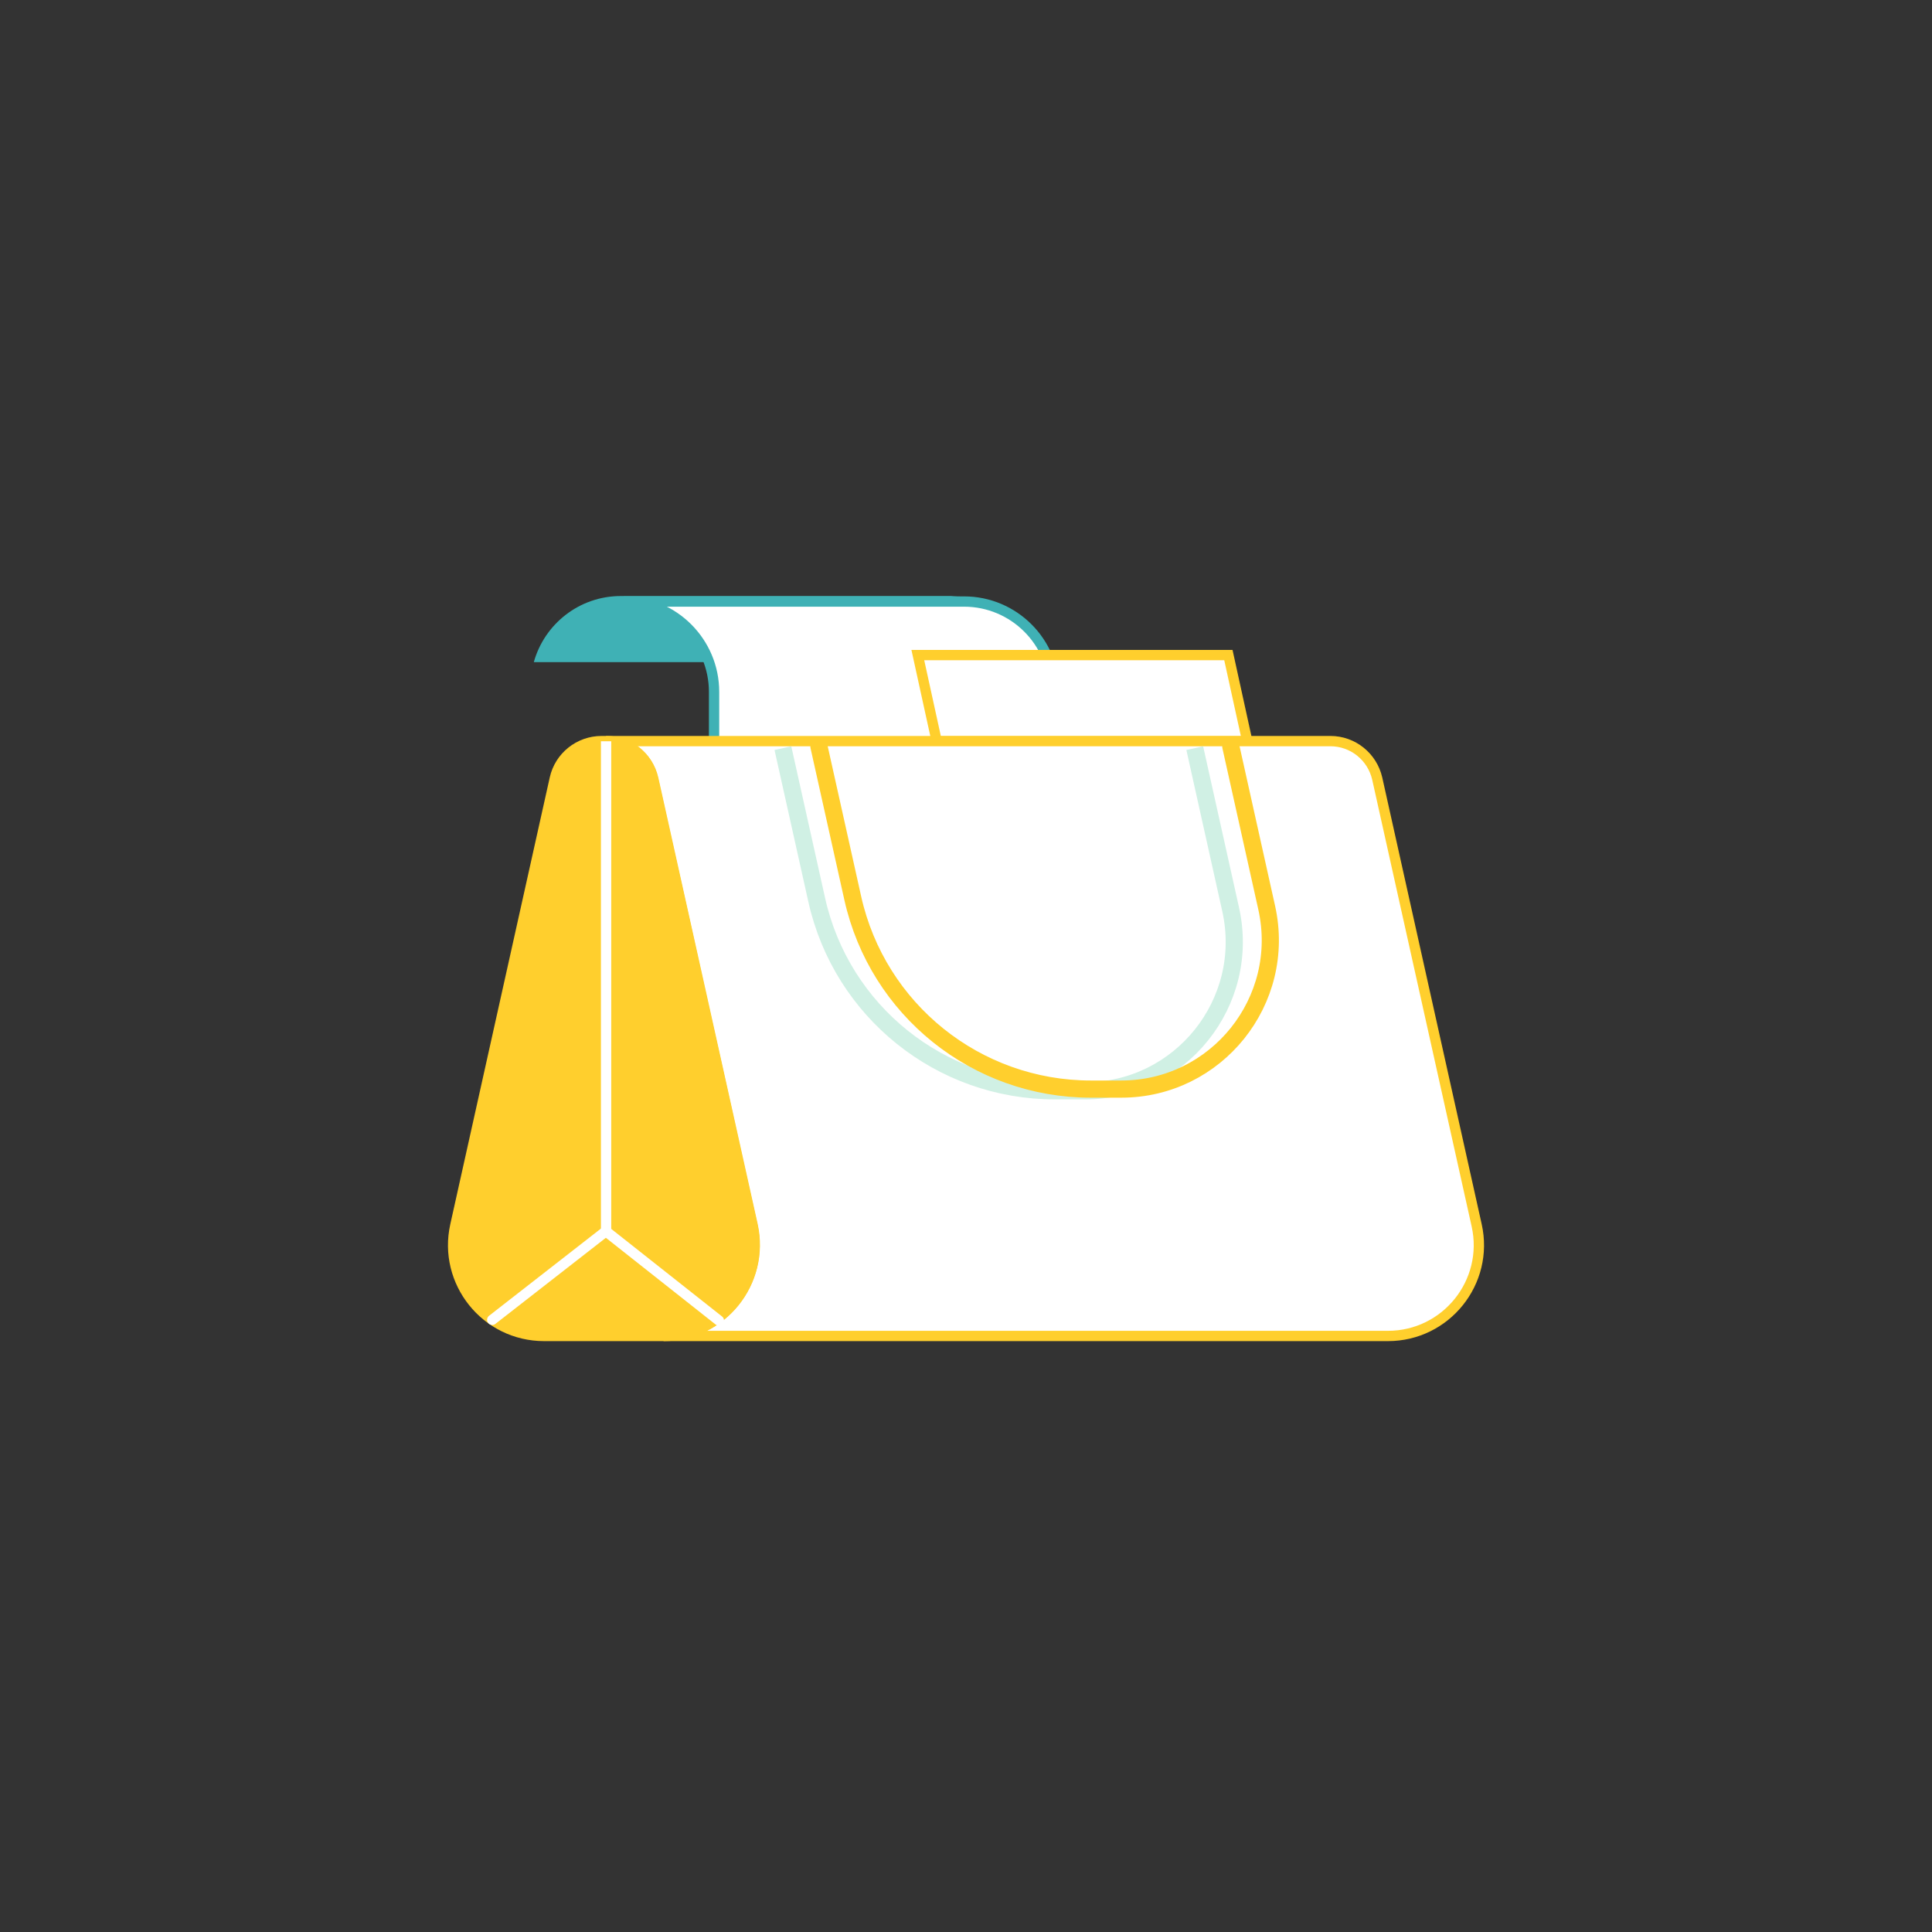 <svg width="800" height="800" viewBox="0 0 800 800" fill="none" xmlns="http://www.w3.org/2000/svg">
<rect x="0" y="0" width="800" height="800" fill="#333333" stroke="none"/>
<path d="M221.039 274.174H361.936C366.343 258.392 380.774 246.805 397.977 246.805H257.081C239.877 246.805 225.447 258.392 221.039 274.174Z" fill="#3FB1B5"/>
<path d="M258.285 249.081C278.901 249.081 295.678 265.858 295.678 286.473V323.866H436.574V286.473C436.574 265.787 419.798 249.081 399.182 249.081H258.285Z" fill="white" stroke="#3FB1B5" stroke-width="4.265" stroke-miterlimit="10" stroke-linecap="round"/>
<path d="M508.653 271.261H380.055L387.874 306.947H516.473L508.653 271.261Z" fill="white" stroke="#FFCF2D" stroke-width="4.265" stroke-miterlimit="10"/>
<path d="M574.7 553.196H274.779C298.878 553.196 316.792 530.874 311.532 507.344L270.372 322.444C268.381 313.344 260.277 306.875 250.965 306.875H550.886C560.198 306.875 568.231 313.344 570.293 322.444L611.453 507.344C616.713 530.874 598.799 553.196 574.7 553.196Z" fill="white" stroke="#FFCF2D" stroke-width="4.265" stroke-miterlimit="10"/>
<path d="M494.724 309.79L509.581 376.541C518.183 415.071 488.824 451.681 449.37 451.681H436.787C389.442 451.681 348.496 418.839 338.188 372.631L324.184 309.79" stroke="#D0F0E4" stroke-width="7.109" stroke-miterlimit="10"/>
<path d="M509.65 309.079L524.507 375.83C533.109 414.36 503.749 450.97 464.295 450.97H451.713C404.368 450.97 363.421 418.128 353.114 371.92L339.109 309.079" stroke="#FFCF2D" stroke-width="7.109" stroke-miterlimit="10" stroke-linecap="round"/>
<path d="M274.777 553.196H225.3C201.201 553.196 183.287 530.874 188.547 507.344L229.707 322.444C231.698 313.344 239.802 306.875 249.114 306.875H251.105C260.417 306.875 268.45 313.344 270.512 322.444L311.672 507.344C316.79 530.874 298.876 553.196 274.777 553.196Z" fill="#FFCF2D" stroke="#FFCF2D" stroke-width="4.265" stroke-miterlimit="10"/>
<path d="M250.965 306.944V510.399" stroke="white" stroke-width="4.265" stroke-miterlimit="10"/>
<path d="M203.828 546.511L250.888 509.83L297.664 546.795" stroke="white" stroke-width="4.265" stroke-miterlimit="10" stroke-linecap="round"/>
</svg>
